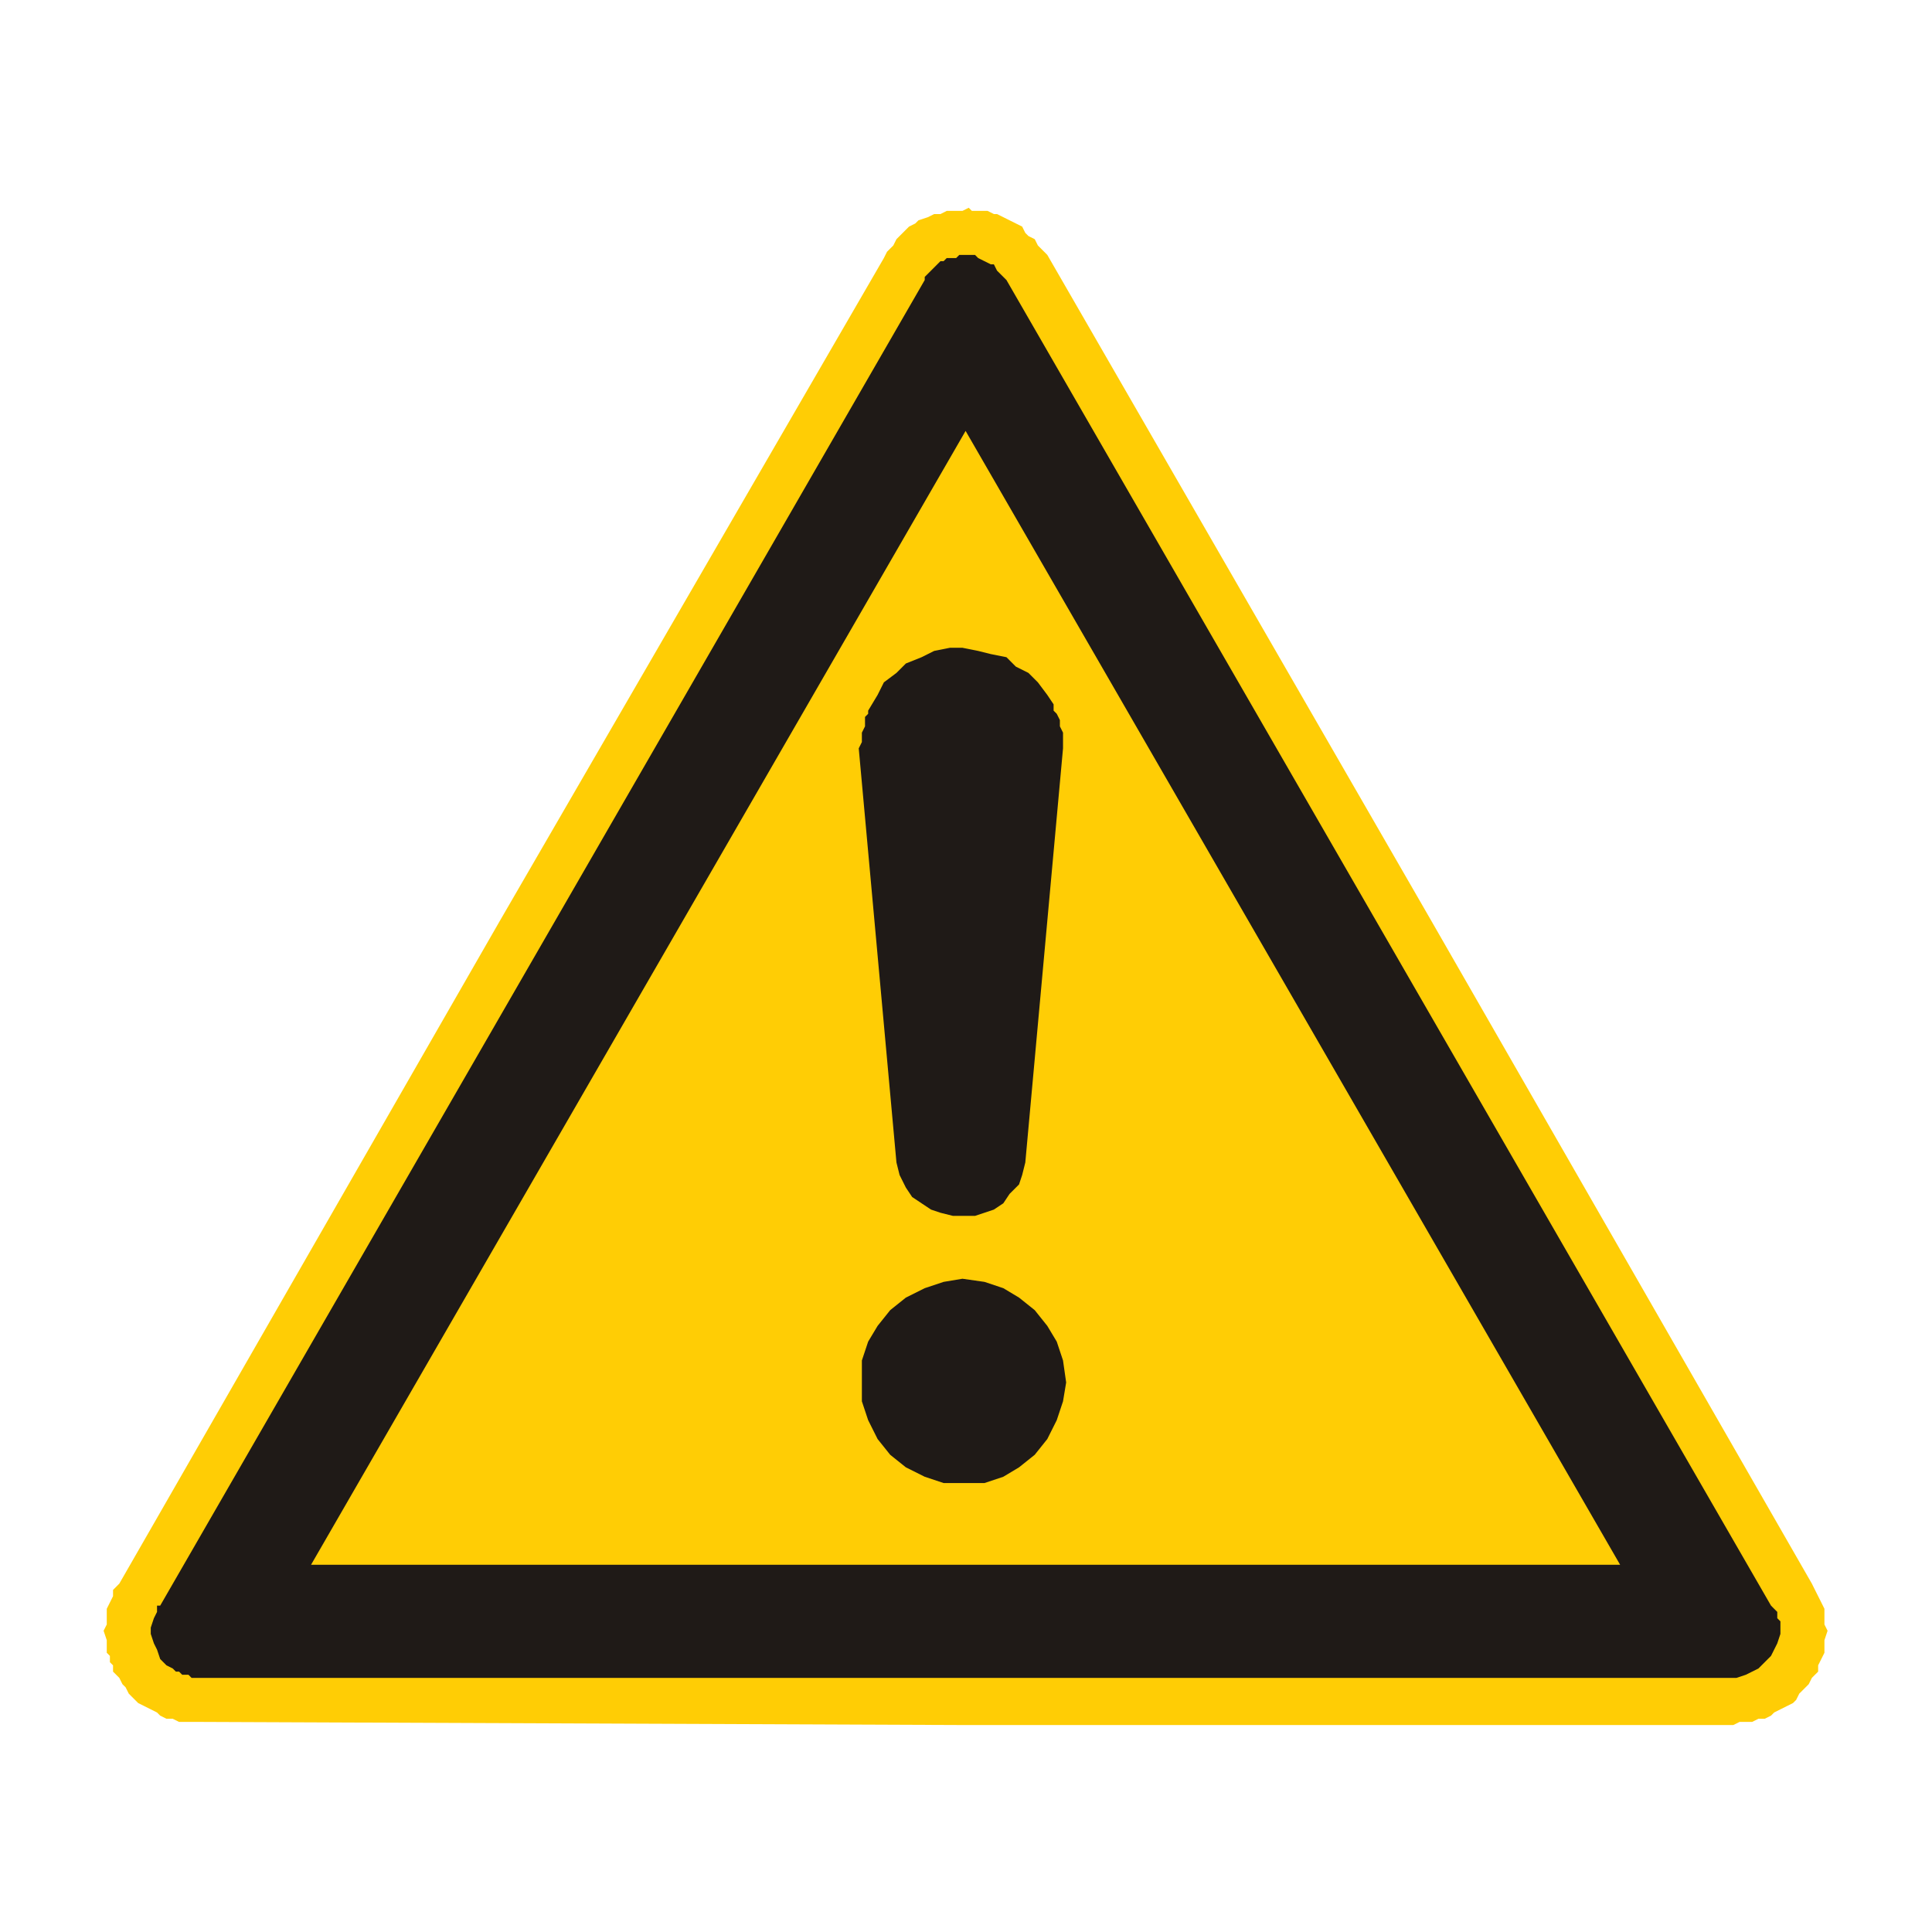 <svg xmlns="http://www.w3.org/2000/svg" xmlns:xlink="http://www.w3.org/1999/xlink" width="500" zoomAndPan="magnify" viewBox="0 0 375 375" height="500" preserveAspectRatio="xMidYMid meet" version="1.0"><defs><clipPath id="8abdf9ad86"><path d="M 20 40.27 L 355 40.27 L 355 335 L 20 335 Z M 20 40.27 " clip-rule="nonzero"/></clipPath></defs><g clip-path="url(#8abdf9ad86)"><path fill="#ffcd05" d="M 188.031 40.324 L 188.641 40.934 L 191.691 40.934 L 192.91 41.547 L 193.52 41.547 L 194.742 42.156 L 195.961 42.766 L 197.184 43.375 L 198.402 43.984 L 199.012 45.207 L 199.621 45.816 L 200.844 46.426 L 201.453 47.645 L 202.062 48.254 L 203.281 49.477 L 277.863 178.809 L 351.68 307.379 L 352.289 308.602 L 353.512 311.039 L 354.121 312.262 L 354.121 315.309 L 354.73 316.531 L 354.121 318.359 L 354.121 320.801 L 353.512 322.02 L 352.902 323.242 L 352.902 324.461 L 352.289 325.07 L 351.68 325.68 L 351.07 326.902 L 349.852 328.121 L 349.238 328.73 L 348.629 329.953 L 348.02 330.562 L 346.801 331.172 L 345.578 331.781 L 344.359 332.395 L 343.75 333.004 L 342.527 333.613 L 341.309 333.613 L 340.09 334.223 L 337.648 334.223 L 336.43 334.832 L 187.422 334.832 L 39.023 334.223 L 34.754 334.223 L 33.531 333.613 L 32.312 333.613 L 31.094 333.004 L 30.48 332.395 L 29.262 331.781 L 28.043 331.172 L 26.82 330.562 L 25.602 329.344 L 24.992 328.73 L 24.383 327.512 L 23.77 326.902 L 23.16 325.68 L 21.941 324.461 L 21.941 323.242 L 21.332 322.633 L 21.332 321.41 L 20.723 320.801 L 20.723 318.359 L 20.109 316.531 L 20.723 315.309 L 20.723 312.262 L 21.941 309.82 L 21.941 308.602 L 23.16 307.379 L 96.98 178.809 L 171.559 50.086 L 172.168 48.867 L 173.391 47.645 L 174 46.426 L 174.609 45.816 L 175.828 44.594 L 176.441 43.984 L 177.66 43.375 L 178.27 42.766 L 180.102 42.156 L 181.32 41.547 L 182.539 41.547 L 183.762 40.934 L 186.812 40.934 L 188.031 40.324 " fill-opacity="1" fill-rule="evenodd"/></g><path fill="#1f1a17" d="M 189.25 49.477 L 189.859 50.086 L 191.082 50.695 L 192.301 51.305 L 192.91 51.305 L 193.52 52.527 L 194.133 53.137 L 195.352 54.355 L 343.75 311.648 L 344.359 312.262 L 344.969 312.871 L 344.969 314.09 L 345.578 314.699 L 345.578 317.141 L 344.969 318.973 L 343.75 321.41 L 342.531 322.633 L 341.309 323.852 L 340.09 324.461 L 338.867 325.07 L 337.039 325.684 L 37.191 325.684 L 36.582 325.07 L 35.363 325.07 L 34.754 324.461 L 34.141 324.461 L 33.531 323.852 L 32.312 323.242 L 31.094 322.02 L 30.48 320.191 L 29.871 318.973 L 29.262 317.141 L 29.262 315.922 L 29.871 314.09 L 30.48 312.871 L 30.48 311.648 L 31.094 311.648 L 179.488 54.355 L 179.488 53.746 L 180.102 53.137 L 180.711 52.527 L 181.93 51.305 L 182.539 50.695 L 183.152 50.695 L 183.762 50.086 L 185.59 50.086 L 186.199 49.477 Z M 314.465 303.719 L 60.375 303.719 L 187.422 83.641 L 314.465 303.719 " fill-opacity="1" fill-rule="evenodd"/><path fill="#1f1a17" d="M 166.68 145.258 L 167.289 144.035 L 167.289 142.207 L 167.898 140.984 L 167.898 139.156 L 168.508 138.547 L 168.508 137.934 L 170.34 134.887 L 171.559 132.445 L 174 130.613 L 175.828 128.785 L 178.879 127.562 L 181.32 126.344 L 184.371 125.734 L 186.812 125.734 L 189.859 126.344 L 192.301 126.953 L 195.352 127.562 L 197.184 129.395 L 199.621 130.613 L 201.453 132.445 L 203.281 134.887 L 204.504 136.715 L 204.504 137.934 L 205.113 138.547 L 205.723 139.766 L 205.723 140.984 L 206.332 142.207 L 206.332 145.254 L 199.012 225.633 L 198.402 228.07 L 197.793 229.902 L 195.961 231.73 L 194.742 233.562 L 192.91 234.781 L 191.082 235.395 L 189.25 236.004 L 184.98 236.004 L 182.539 235.395 L 180.711 234.781 L 177.051 232.344 L 175.828 230.512 L 174.609 228.07 L 174 225.633 L 166.68 145.254 Z M 186.812 248.203 L 191.082 248.812 L 194.742 250.035 L 197.793 251.863 L 200.844 254.305 L 203.281 257.355 L 205.113 260.406 L 206.332 264.066 L 206.941 268.336 L 206.332 271.996 L 205.113 275.656 L 203.281 279.316 L 200.844 282.367 L 197.793 284.809 L 194.742 286.637 L 191.082 287.859 L 183.148 287.859 L 179.488 286.637 L 175.828 284.809 L 172.781 282.367 L 170.34 279.316 L 168.508 275.656 L 167.289 271.996 L 167.289 264.066 L 168.508 260.406 L 170.34 257.355 L 172.781 254.305 L 175.828 251.863 L 179.488 250.035 L 183.148 248.812 L 186.812 248.203 " fill-opacity="1" fill-rule="evenodd"/></svg>